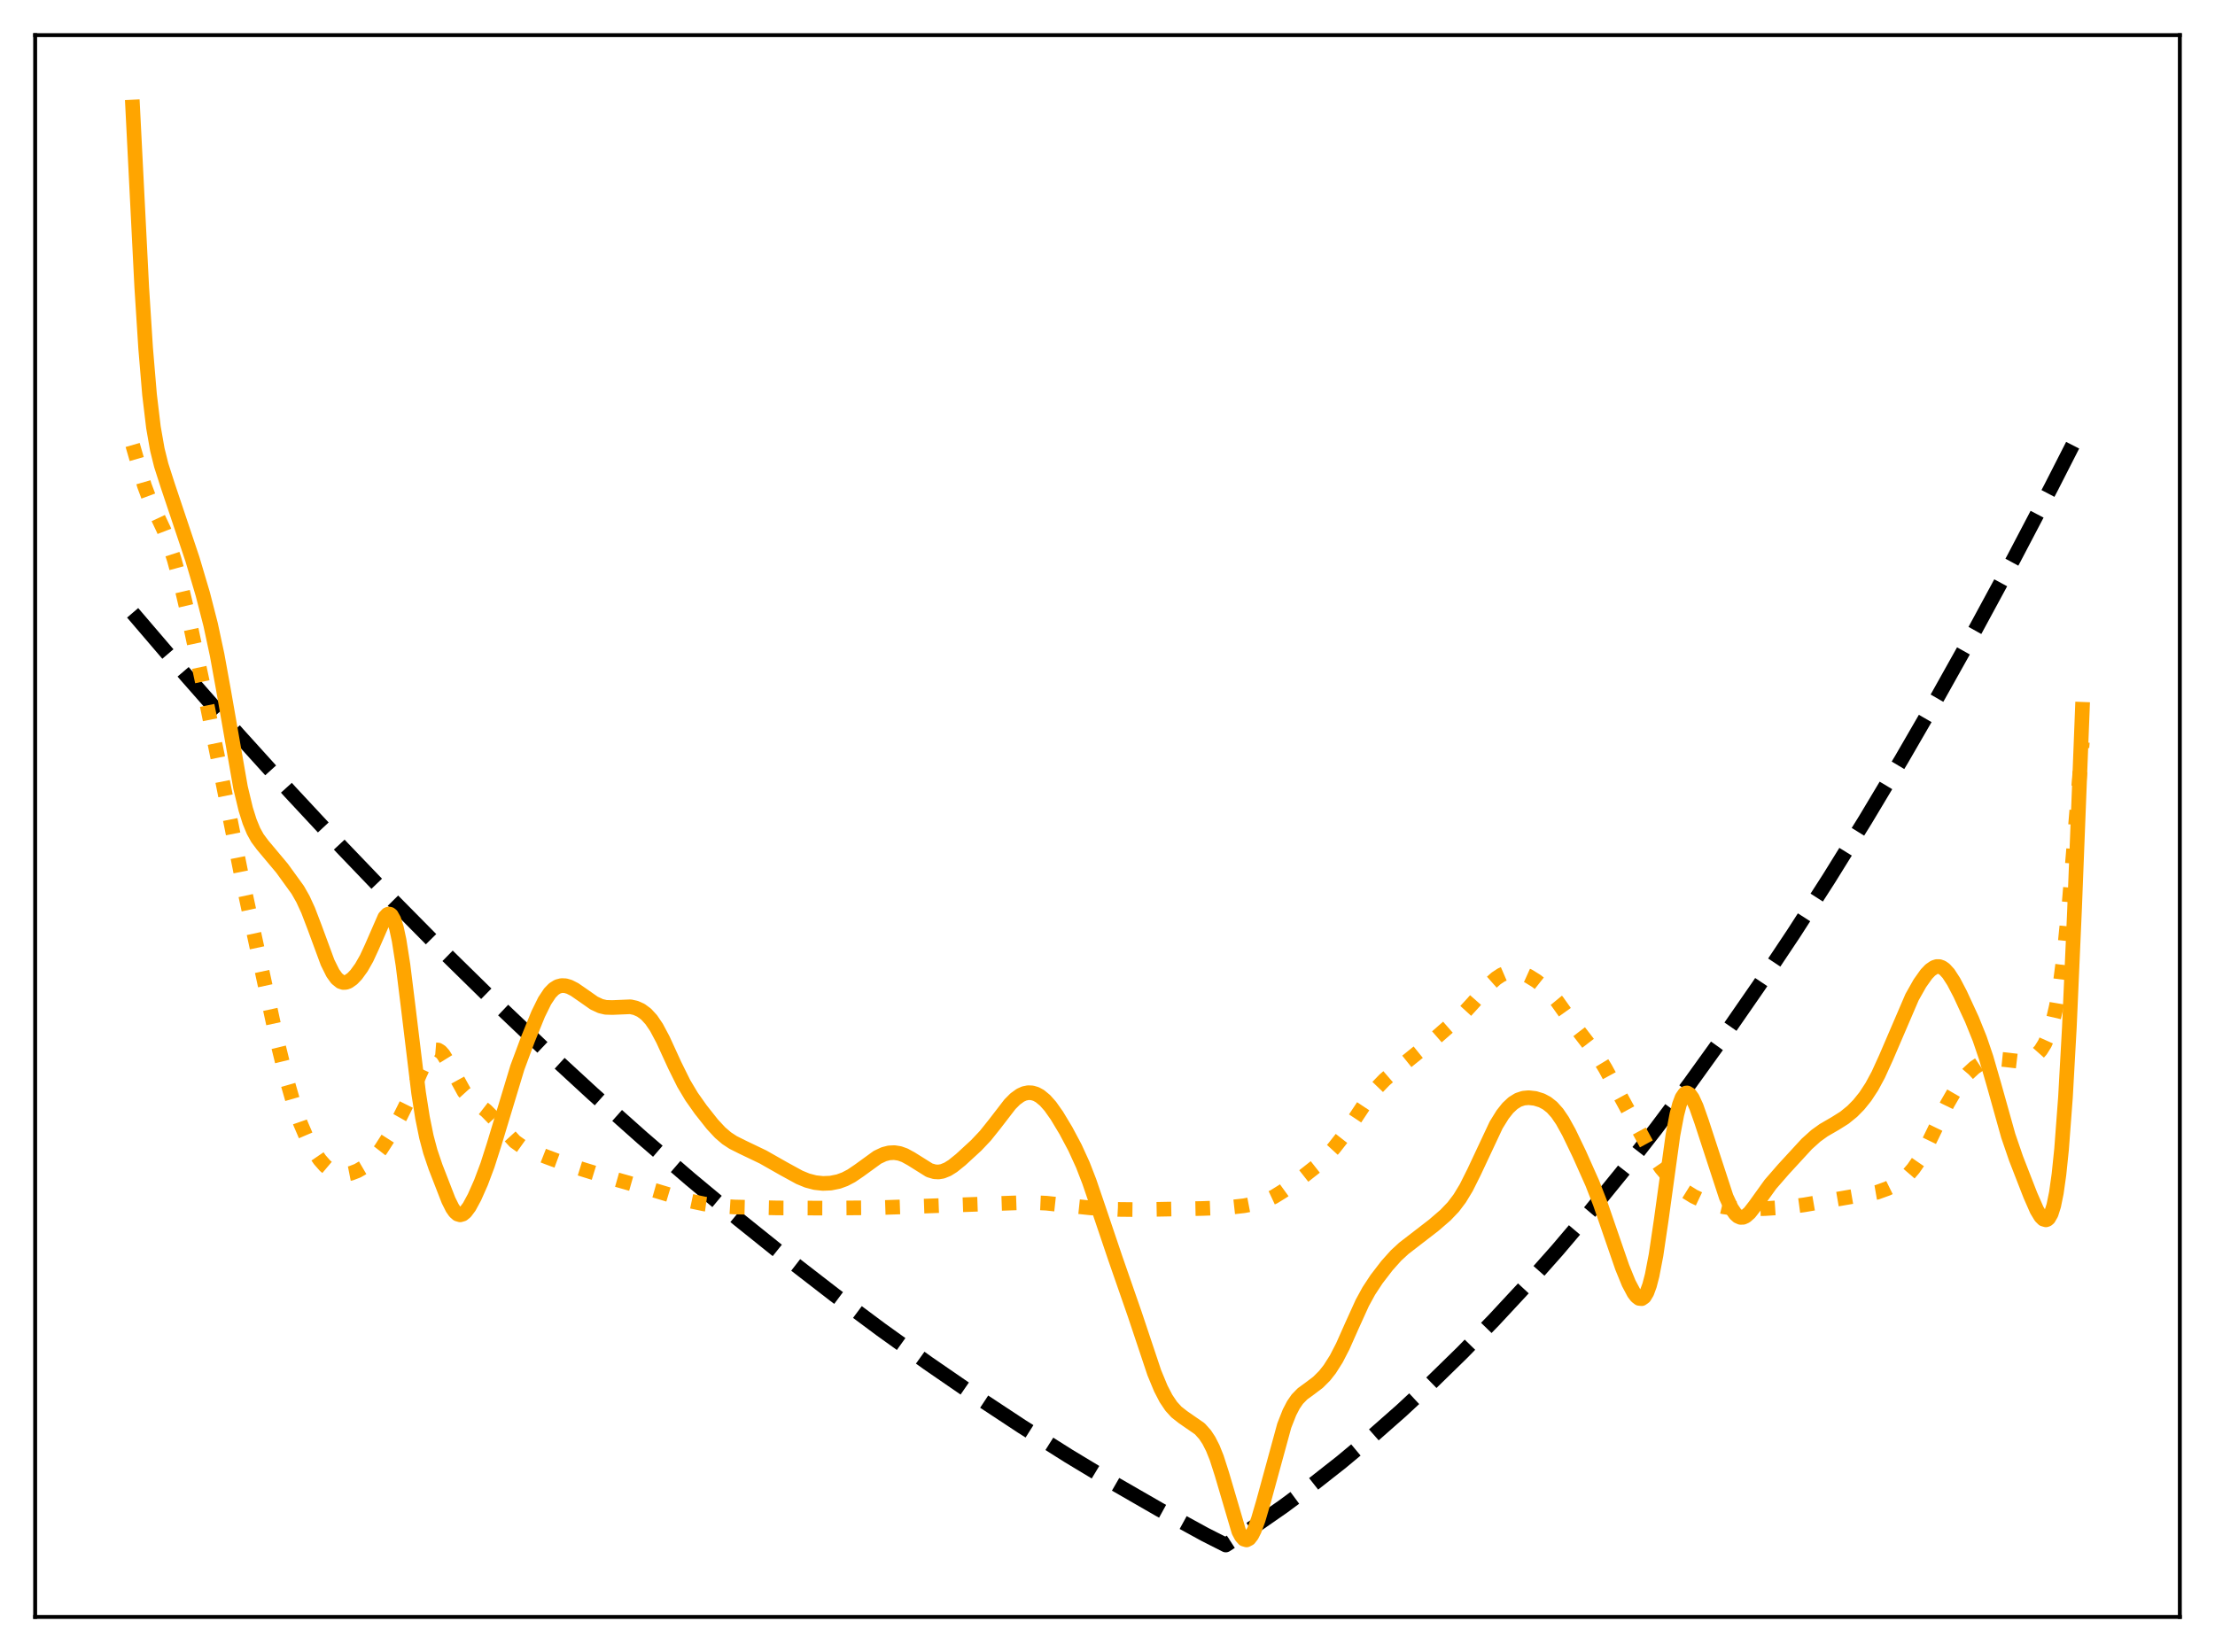 <?xml version="1.0" encoding="utf-8" standalone="no"?>
<!DOCTYPE svg PUBLIC "-//W3C//DTD SVG 1.1//EN"
  "http://www.w3.org/Graphics/SVG/1.1/DTD/svg11.dtd">
<svg xmlns:xlink="http://www.w3.org/1999/xlink" width="453.6pt" height="338.4pt" viewBox="0 0 453.6 338.4" xmlns="http://www.w3.org/2000/svg" version="1.1">
 <defs>
  <style type="text/css">*{stroke-linejoin: round; stroke-linecap: butt}</style>
 </defs>
 <g id="figure_1">
  <g id="patch_1">
   <path d="M 0 338.4 
L 453.6 338.4 
L 453.6 0 
L 0 0 
z
" style="fill: #ffffff"/>
  </g>
  <g id="axes_1">
   <g id="patch_2">
    <path d="M 7.2 331.2 
L 446.4 331.2 
L 446.4 7.2 
L 7.2 7.2 
z
" style="fill: #ffffff"/>
   </g>
   <g id="matplotlib.axis_1"/>
   <g id="matplotlib.axis_2"/>
   <g id="line2d_1">
    <path d="M 27.164 125.528 
L 38.077 138.284 
L 48.724 150.39 
L 59.372 162.159 
L 70.019 173.592 
L 80.4 184.416 
L 90.781 194.921 
L 101.162 205.107 
L 111.277 214.724 
L 121.392 224.038 
L 131.507 233.049 
L 141.356 241.531 
L 151.204 249.726 
L 161.053 257.634 
L 170.902 265.254 
L 180.484 272.392 
L 190.067 279.259 
L 199.649 285.853 
L 209.232 292.175 
L 218.815 298.225 
L 228.131 303.846 
L 237.447 309.21 
L 246.764 314.317 
L 251.023 316.473 
L 256.879 312.673 
L 262.735 308.607 
L 268.591 304.274 
L 274.713 299.461 
L 280.835 294.357 
L 286.957 288.962 
L 293.079 283.277 
L 299.468 277.034 
L 305.856 270.475 
L 312.244 263.599 
L 318.899 256.1 
L 325.553 248.258 
L 332.208 240.072 
L 339.129 231.194 
L 346.049 221.945 
L 352.97 212.325 
L 360.157 201.941 
L 367.344 191.156 
L 374.531 179.971 
L 381.984 167.949 
L 389.437 155.496 
L 396.89 142.611 
L 404.609 128.813 
L 412.329 114.552 
L 420.048 99.829 
L 426.436 87.295 
L 426.436 87.295 
" clip-path="url(#p697b09a2db)" style="fill: none; stroke-dasharray: 11.1,4.8; stroke-dashoffset: 0; stroke: #000000; stroke-width: 3"/>
   </g>
   <g id="line2d_2">
    <path d="M 27.164 91.145 
L 29.559 99.441 
L 30.624 102.293 
L 31.955 105.153 
L 33.552 108.557 
L 34.617 111.322 
L 35.681 114.634 
L 37.012 119.525 
L 38.609 126.324 
L 41.537 140.142 
L 45.53 159.743 
L 49.523 179.73 
L 56.71 213.006 
L 58.573 220.628 
L 60.17 226.191 
L 61.501 230.017 
L 62.832 233.124 
L 64.163 235.606 
L 65.494 237.558 
L 66.559 238.768 
L 67.623 239.665 
L 68.688 240.247 
L 69.753 240.525 
L 70.817 240.535 
L 71.882 240.325 
L 73.213 239.812 
L 74.544 239.037 
L 75.609 238.195 
L 76.673 237.113 
L 78.004 235.404 
L 79.601 232.915 
L 81.997 228.668 
L 83.86 224.918 
L 85.99 219.974 
L 87.321 217.096 
L 88.119 215.834 
L 88.652 215.294 
L 89.184 215.038 
L 89.716 215.081 
L 90.249 215.417 
L 90.781 216.018 
L 91.58 217.309 
L 95.04 223.625 
L 96.105 224.796 
L 97.436 225.852 
L 99.565 227.508 
L 100.896 228.858 
L 105.421 233.809 
L 106.752 234.758 
L 108.349 235.57 
L 112.076 237.03 
L 116.068 238.509 
L 124.32 241.07 
L 134.435 243.945 
L 141.089 245.948 
L 144.284 246.625 
L 147.212 247.03 
L 150.406 247.233 
L 159.19 247.427 
L 169.571 247.466 
L 179.952 247.37 
L 189.801 247.036 
L 210.829 246.291 
L 214.289 246.453 
L 218.282 246.888 
L 223.34 247.416 
L 228.929 247.727 
L 233.455 247.775 
L 246.231 247.535 
L 251.555 247.333 
L 254.749 246.981 
L 257.411 246.469 
L 259.274 245.884 
L 260.871 245.142 
L 262.735 243.987 
L 266.727 241.094 
L 269.389 238.996 
L 271.252 237.256 
L 273.116 235.23 
L 274.979 232.854 
L 277.108 229.694 
L 280.303 224.878 
L 281.9 222.881 
L 283.497 221.223 
L 285.36 219.613 
L 293.345 213.172 
L 299.468 207.82 
L 301.597 205.495 
L 305.057 201.574 
L 306.388 200.397 
L 307.453 199.695 
L 308.518 199.237 
L 309.583 199.033 
L 310.647 199.08 
L 311.712 199.354 
L 313.043 199.953 
L 314.64 200.947 
L 316.237 202.209 
L 317.568 203.526 
L 318.899 205.134 
L 321.028 208.131 
L 323.158 211.033 
L 327.151 216.211 
L 328.748 218.846 
L 331.942 224.727 
L 338.596 236.958 
L 340.193 239.274 
L 341.791 241.145 
L 343.388 242.663 
L 344.985 243.911 
L 346.848 245.069 
L 348.711 245.948 
L 350.841 246.69 
L 352.97 247.203 
L 355.1 247.504 
L 357.761 247.634 
L 361.488 247.558 
L 366.013 247.26 
L 369.473 246.796 
L 384.38 244.222 
L 386.509 243.455 
L 388.106 242.666 
L 389.437 241.791 
L 390.768 240.613 
L 391.833 239.377 
L 392.897 237.835 
L 394.228 235.483 
L 396.092 231.644 
L 398.753 226.173 
L 400.351 223.403 
L 401.681 221.48 
L 403.012 219.911 
L 404.343 218.683 
L 405.674 217.783 
L 406.739 217.295 
L 407.804 217.008 
L 409.135 216.91 
L 410.732 217.07 
L 413.393 217.384 
L 414.458 217.308 
L 415.523 217.02 
L 416.321 216.618 
L 417.12 216.002 
L 417.919 215.102 
L 418.717 213.825 
L 419.516 212.038 
L 420.314 209.547 
L 421.113 206.094 
L 421.911 201.39 
L 422.71 195.196 
L 423.775 184.537 
L 425.372 165.004 
L 426.436 152.019 
L 426.436 152.019 
" clip-path="url(#p697b09a2db)" style="fill: none; stroke-dasharray: 3,4.95; stroke-dashoffset: 0; stroke: #ffa500; stroke-width: 3"/>
   </g>
   <g id="line2d_3">
    <path d="M 27.164 21.927 
L 29.027 58.821 
L 29.825 71.334 
L 30.624 80.839 
L 31.423 87.533 
L 32.221 92.083 
L 33.02 95.3 
L 34.351 99.449 
L 39.408 114.537 
L 41.537 121.715 
L 43.135 127.942 
L 44.465 134.151 
L 45.796 141.484 
L 49.257 161.31 
L 50.321 165.749 
L 51.12 168.292 
L 51.919 170.226 
L 52.717 171.67 
L 53.782 173.101 
L 57.775 177.868 
L 60.969 182.279 
L 62.033 184.149 
L 63.098 186.462 
L 64.429 189.945 
L 67.091 197.166 
L 68.156 199.311 
L 68.954 200.423 
L 69.753 201.069 
L 70.285 201.243 
L 70.817 201.226 
L 71.35 201.037 
L 72.148 200.475 
L 72.947 199.64 
L 74.012 198.171 
L 75.076 196.298 
L 76.141 193.992 
L 78.803 187.895 
L 79.335 187.321 
L 79.601 187.219 
L 79.868 187.264 
L 80.134 187.47 
L 80.666 188.415 
L 81.199 190.123 
L 81.731 192.611 
L 82.529 197.691 
L 83.594 206.279 
L 85.724 223.871 
L 86.522 228.93 
L 87.321 232.862 
L 88.119 235.866 
L 89.184 239.014 
L 91.846 245.864 
L 92.644 247.461 
L 93.177 248.223 
L 93.709 248.69 
L 94.241 248.843 
L 94.774 248.689 
L 95.306 248.258 
L 96.105 247.19 
L 97.169 245.222 
L 98.5 242.217 
L 99.831 238.665 
L 101.162 234.503 
L 105.953 218.662 
L 108.083 212.944 
L 110.212 207.71 
L 111.543 205.005 
L 112.608 203.401 
L 113.407 202.581 
L 114.205 202.083 
L 115.004 201.874 
L 115.802 201.911 
L 116.601 202.144 
L 117.665 202.684 
L 119.263 203.788 
L 121.658 205.465 
L 122.989 206.084 
L 124.054 206.335 
L 125.385 206.376 
L 129.111 206.219 
L 130.176 206.458 
L 131.241 206.935 
L 132.305 207.717 
L 133.37 208.874 
L 134.435 210.447 
L 135.766 212.946 
L 138.161 218.175 
L 140.025 221.941 
L 141.622 224.616 
L 143.485 227.257 
L 145.881 230.287 
L 147.478 232.006 
L 148.809 233.146 
L 150.14 234.017 
L 152.003 234.949 
L 156.262 236.991 
L 160.521 239.41 
L 163.715 241.158 
L 165.312 241.815 
L 166.909 242.234 
L 168.506 242.406 
L 170.103 242.341 
L 171.7 242.021 
L 173.031 241.534 
L 174.362 240.836 
L 175.959 239.75 
L 179.686 237.045 
L 181.017 236.421 
L 182.081 236.148 
L 183.146 236.094 
L 184.211 236.261 
L 185.276 236.641 
L 186.607 237.372 
L 190.333 239.706 
L 191.398 240.018 
L 192.196 240.06 
L 192.995 239.93 
L 194.06 239.502 
L 195.124 238.836 
L 196.721 237.552 
L 199.916 234.614 
L 201.779 232.643 
L 203.642 230.316 
L 206.836 226.173 
L 207.901 225.106 
L 208.966 224.336 
L 209.764 223.978 
L 210.563 223.817 
L 211.361 223.854 
L 212.16 224.091 
L 212.959 224.525 
L 214.023 225.405 
L 215.088 226.608 
L 216.419 228.488 
L 218.282 231.588 
L 220.145 235.087 
L 221.743 238.586 
L 223.073 242.017 
L 224.937 247.486 
L 228.397 257.737 
L 232.39 269.23 
L 236.383 281.185 
L 237.713 284.4 
L 238.778 286.459 
L 239.843 288.045 
L 240.908 289.216 
L 242.239 290.264 
L 245.699 292.661 
L 246.764 293.847 
L 247.562 295.055 
L 248.361 296.622 
L 249.159 298.611 
L 250.224 301.927 
L 253.684 313.679 
L 254.217 314.684 
L 254.749 315.276 
L 255.281 315.431 
L 255.814 315.151 
L 256.346 314.46 
L 256.879 313.398 
L 257.677 311.234 
L 258.742 307.591 
L 263.001 292.012 
L 264.065 289.308 
L 264.864 287.768 
L 265.663 286.606 
L 266.727 285.509 
L 268.324 284.343 
L 269.921 283.134 
L 271.252 281.803 
L 272.317 280.454 
L 273.648 278.357 
L 274.979 275.778 
L 276.842 271.584 
L 278.972 266.889 
L 280.303 264.448 
L 281.9 262.017 
L 284.029 259.247 
L 285.892 257.165 
L 287.489 255.695 
L 289.885 253.846 
L 293.612 250.97 
L 296.007 248.904 
L 297.604 247.232 
L 298.935 245.473 
L 300.266 243.274 
L 301.863 240.081 
L 306.388 230.438 
L 307.719 228.292 
L 308.784 226.948 
L 309.849 225.952 
L 310.913 225.294 
L 311.978 224.942 
L 313.043 224.843 
L 314.374 224.991 
L 315.705 225.404 
L 316.769 225.965 
L 317.834 226.806 
L 318.899 227.995 
L 319.964 229.557 
L 321.295 231.961 
L 323.424 236.386 
L 326.086 242.357 
L 327.683 246.447 
L 329.812 252.633 
L 332.208 259.579 
L 333.539 262.842 
L 334.604 264.85 
L 335.136 265.546 
L 335.668 265.956 
L 336.201 266.011 
L 336.733 265.629 
L 337.265 264.742 
L 337.798 263.29 
L 338.33 261.244 
L 339.129 257.089 
L 340.193 249.9 
L 342.589 232.523 
L 343.388 228.301 
L 343.92 226.247 
L 344.452 224.84 
L 344.985 224.062 
L 345.251 223.898 
L 345.517 223.872 
L 346.049 224.195 
L 346.582 224.947 
L 347.38 226.684 
L 348.445 229.71 
L 353.503 245.181 
L 354.567 247.468 
L 355.366 248.644 
L 355.898 249.127 
L 356.431 249.359 
L 356.963 249.346 
L 357.495 249.11 
L 358.294 248.406 
L 359.359 247.037 
L 362.553 242.59 
L 365.215 239.527 
L 370.006 234.318 
L 371.869 232.643 
L 373.466 231.496 
L 375.862 230.109 
L 377.725 228.936 
L 379.322 227.637 
L 380.653 226.283 
L 381.984 224.631 
L 383.315 222.603 
L 384.646 220.137 
L 386.243 216.625 
L 391.567 204.234 
L 393.164 201.408 
L 394.495 199.534 
L 395.293 198.698 
L 396.092 198.151 
L 396.624 197.983 
L 397.156 197.988 
L 397.689 198.175 
L 398.221 198.544 
L 399.02 199.415 
L 400.084 201.06 
L 401.415 203.608 
L 403.811 208.79 
L 405.408 212.747 
L 406.739 216.664 
L 408.336 222.19 
L 411.264 232.649 
L 412.861 237.307 
L 415.789 244.831 
L 417.12 247.867 
L 417.919 249.187 
L 418.451 249.716 
L 418.983 249.869 
L 419.249 249.775 
L 419.516 249.547 
L 420.048 248.627 
L 420.58 246.949 
L 421.113 244.328 
L 421.645 240.556 
L 422.177 235.42 
L 422.976 224.787 
L 423.775 210.432 
L 424.839 186.211 
L 426.436 145.286 
L 426.436 145.286 
" clip-path="url(#p697b09a2db)" style="fill: none; stroke: #ffa500; stroke-width: 3; stroke-linecap: square"/>
   </g>
   <g id="patch_3">
    <path d="M 7.2 331.2 
L 7.2 7.2 
" style="fill: none; stroke: #000000; stroke-width: 0.8; stroke-linejoin: miter; stroke-linecap: square"/>
   </g>
   <g id="patch_4">
    <path d="M 446.4 331.2 
L 446.4 7.2 
" style="fill: none; stroke: #000000; stroke-width: 0.8; stroke-linejoin: miter; stroke-linecap: square"/>
   </g>
   <g id="patch_5">
    <path d="M 7.2 331.2 
L 446.4 331.2 
" style="fill: none; stroke: #000000; stroke-width: 0.8; stroke-linejoin: miter; stroke-linecap: square"/>
   </g>
   <g id="patch_6">
    <path d="M 7.2 7.2 
L 446.4 7.2 
" style="fill: none; stroke: #000000; stroke-width: 0.8; stroke-linejoin: miter; stroke-linecap: square"/>
   </g>
  </g>
 </g>
 <defs>
  <clipPath id="p697b09a2db">
   <rect x="7.2" y="7.2" width="439.2" height="324"/>
  </clipPath>
 </defs>
</svg>
